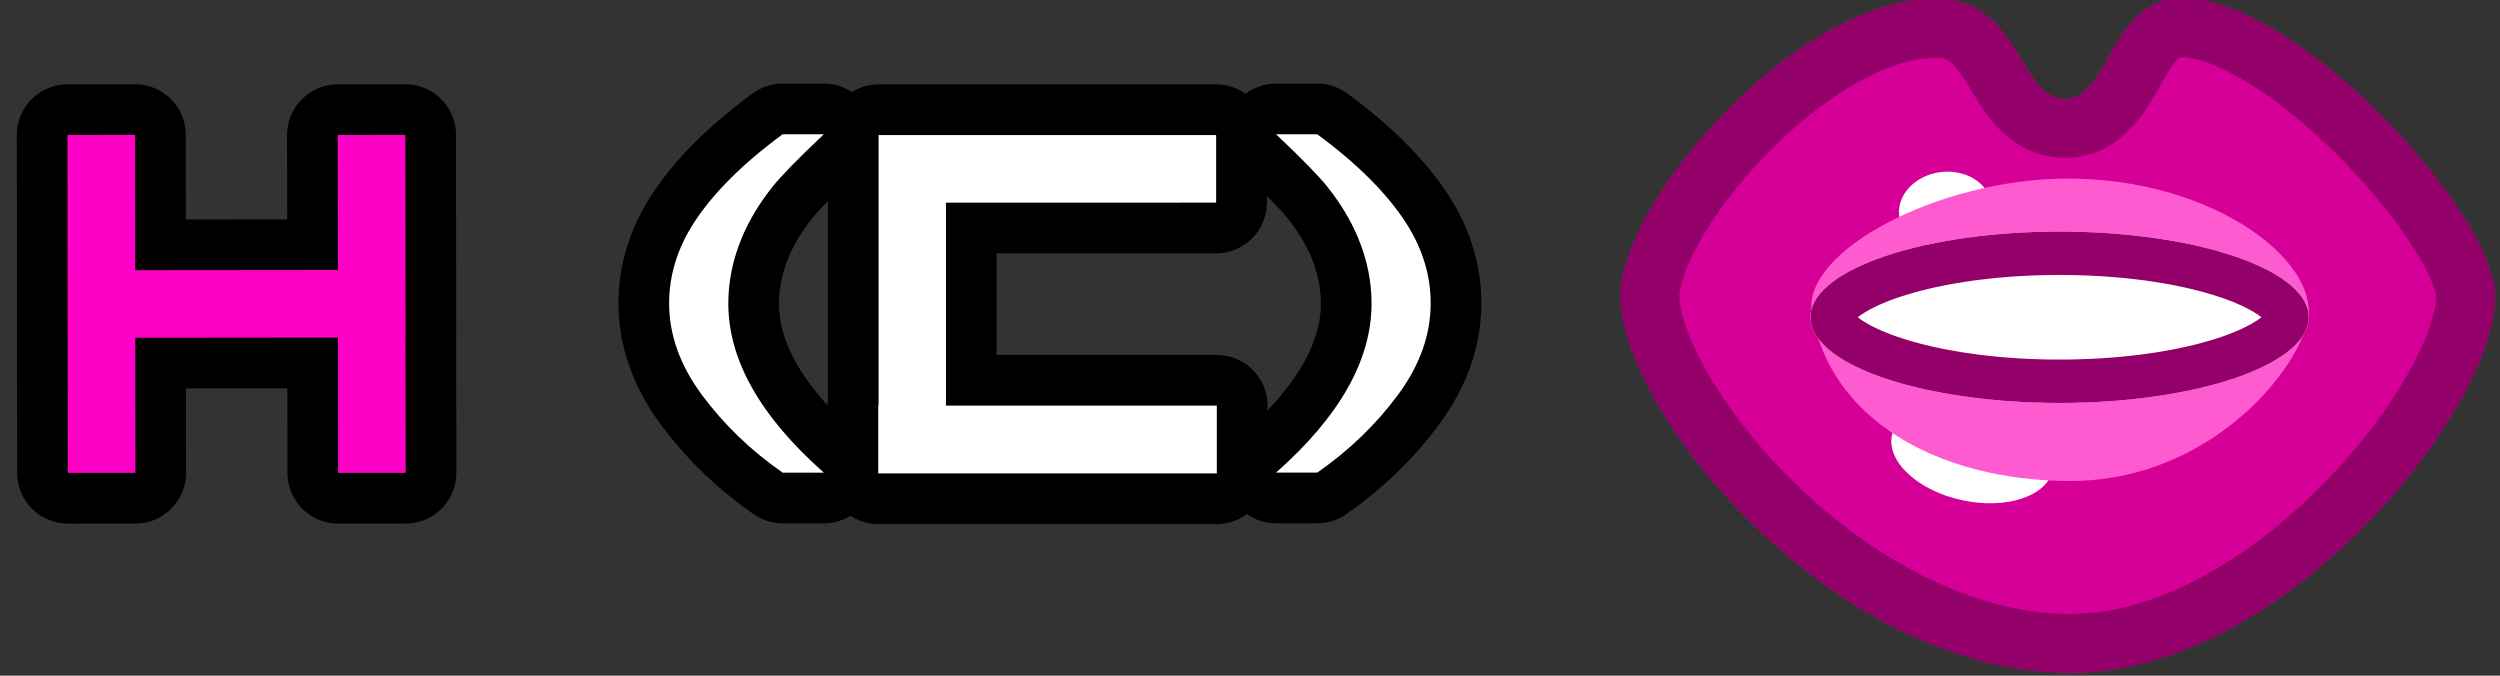 <?xml version="1.0" encoding="UTF-8" standalone="no"?>
<svg
   xmlns:dc="http://purl.org/dc/elements/1.1/"
   xmlns:cc="http://creativecommons.org/ns#"
   xmlns:rdf="http://www.w3.org/1999/02/22-rdf-syntax-ns#"
   xmlns:svg="http://www.w3.org/2000/svg"
   xmlns="http://www.w3.org/2000/svg"
   xmlns:sodipodi="http://sodipodi.sourceforge.net/DTD/sodipodi-0.dtd"
   xmlns:inkscape="http://www.inkscape.org/namespaces/inkscape"
   width="37"
   height="10"
   viewBox="0 0 37 10"
   version="1.1"
   xml:space="preserve"
   style="clip-rule:evenodd;fill-rule:evenodd;stroke-linejoin:round;stroke-miterlimit:1.414"
   id="svg24"
   sodipodi:docname="hentaic.svg"
   inkscape:version="0.92.3 (2405546, 2018-03-11)"><rect x="0" y="0" width="37" height="10" fill="#333333" stroke="none"/><defs
     id="defs28" /><sodipodi:namedview
     pagecolor="#ffffff"
     bordercolor="#666666"
     borderopacity="1"
     objecttolerance="10"
     gridtolerance="10"
     guidetolerance="10"
     inkscape:pageopacity="0"
     inkscape:pageshadow="2"
     inkscape:window-width="1920"
     inkscape:window-height="1017"
     id="namedview26"
     showgrid="false"
     inkscape:zoom="21.939422"
     inkscape:cx="12.179156"
     inkscape:cy="3.4377124"
     inkscape:window-x="-8"
     inkscape:window-y="-8"
     inkscape:window-maximized="1"
     inkscape:current-layer="svg24"
     units="px" /><path
     d="m 6.001,3.995 h 10e-4 c 0,0.334 0.001,0.667 0.001,1 H 6.002 l 0.002,2.003 -1,10e-4 -0.002,-2.003 -3,0.003 0.002,1.999 -1,10e-4 L 1.002,5 V 5 L 1.001,4 v 0 l -0.002,-2.002 1,-10e-4 0.002,2.002 3,-0.003 -0.002,-1.998 1,-10e-4 z"
     style="fill:none;stroke:#000000;stroke-width:1.5;stroke-miterlimit:1.414;stroke-dasharray:none"
     id="path2"
     inkscape:connector-curvature="0" /><path
     d="m 6.001,3.995 h 10e-4 c 0,0.334 0.001,0.667 0.001,1 H 6.002 l 0.002,2.003 -1,10e-4 -0.002,-2.003 -3,0.003 0.002,1.999 -1,10e-4 L 1.002,5 V 5 L 1.001,4 v 0 l -0.002,-2.002 1,-10e-4 0.002,2.002 3,-0.003 -0.002,-1.998 1,-10e-4 z"
     style="fill:#ff00c6;fill-rule:nonzero"
     id="path4"
     inkscape:connector-curvature="0" /><path
     d="m 28.654,-0.017 c 1.241,0.002 1.226,1.481 1.907,1.482 0.674,0 0.675,-1.509 1.748,-1.491 1.745,0.029 4.637,3.226 4.619,4.431 -10e-4,0.021 -0.002,0.042 -0.003,0.064 -0.1,1.726 -3.183,5.532 -6.338,5.488 C 27.12,9.908 24.046,6.16 23.985,4.427 23.936,3.041 26.549,-0.02 28.654,-0.017 Z"
     style="fill:#d60099"
     id="path6"
     inkscape:connector-curvature="0" /><path
     d="m 32.35,-0.025 0.041,0.003 0.042,0.003 0.043,0.005 0.042,0.006 0.043,0.007 0.044,0.007 0.043,0.009 0.044,0.01 0.045,0.011 0.044,0.013 0.045,0.013 0.046,0.014 0.045,0.015 0.046,0.016 0.046,0.016 0.046,0.018 0.047,0.019 0.093,0.04 0.095,0.044 0.094,0.047 0.096,0.05 0.096,0.053 0.096,0.056 0.097,0.059 0.097,0.062 0.097,0.065 0.097,0.067 0.097,0.069 0.097,0.072 0.096,0.074 0.096,0.075 0.096,0.078 0.095,0.08 0.094,0.081 0.094,0.083 0.093,0.084 0.092,0.086 0.091,0.087 0.09,0.088 0.088,0.089 0.088,0.089 0.086,0.091 0.084,0.091 0.083,0.092 0.081,0.092 0.08,0.092 0.077,0.093 0.076,0.092 0.074,0.093 0.071,0.092 0.07,0.092 0.067,0.091 0.064,0.091 0.063,0.09 0.059,0.09 0.057,0.088 0.054,0.088 0.051,0.086 0.048,0.085 0.046,0.084 0.042,0.082 0.038,0.081 0.036,0.079 0.032,0.077 0.028,0.075 0.025,0.073 0.021,0.071 0.01,0.034 0.008,0.034 0.007,0.033 0.006,0.033 0.006,0.032 0.004,0.031 0.003,0.031 0.002,0.03 10e-4,0.03 10e-4,0.028 L 36.925,4.469 36.922,4.51 36.918,4.551 36.913,4.594 36.907,4.637 36.9,4.68 36.892,4.725 36.882,4.77 36.872,4.815 36.861,4.862 36.848,4.909 36.835,4.956 36.821,5.004 36.805,5.053 36.789,5.102 36.753,5.202 36.714,5.304 36.671,5.408 36.624,5.513 36.573,5.62 36.519,5.728 36.462,5.838 36.4,5.949 36.336,6.061 36.268,6.173 36.197,6.287 36.123,6.401 36.046,6.515 35.966,6.63 35.883,6.745 35.796,6.86 35.707,6.975 35.616,7.09 l -0.095,0.115 -0.097,0.114 -0.1,0.113 -0.102,0.113 -0.104,0.111 -0.107,0.111 -0.11,0.11 -0.111,0.108 -0.114,0.107 -0.115,0.105 -0.118,0.103 -0.12,0.102 -0.122,0.1 -0.123,0.098 -0.126,0.095 -0.127,0.093 -0.064,0.045 -0.064,0.045 -0.065,0.045 -0.065,0.043 -0.066,0.043 -0.066,0.042 -0.067,0.042 -0.066,0.04 -0.067,0.04 -0.068,0.039 -0.068,0.039 -0.068,0.037 -0.068,0.037 -0.069,0.036 -0.069,0.035 -0.069,0.034 -0.069,0.033 -0.07,0.032 -0.07,0.032 -0.071,0.03 -0.07,0.029 L 32.335,9.615 32.264,9.642 32.193,9.669 32.121,9.694 32.05,9.718 31.978,9.741 31.906,9.764 31.834,9.785 31.761,9.805 31.689,9.823 31.616,9.841 31.543,9.857 31.47,9.873 31.397,9.887 31.324,9.9 31.251,9.911 31.177,9.921 31.104,9.931 31.03,9.938 30.957,9.945 30.883,9.95 30.809,9.954 30.735,9.956 30.661,9.957 H 30.587 L 30.506,9.955 30.425,9.952 30.344,9.947 30.264,9.942 30.183,9.935 30.103,9.926 30.022,9.917 29.942,9.906 29.863,9.894 29.783,9.88 29.704,9.866 29.625,9.85 29.546,9.834 29.467,9.816 29.389,9.797 29.311,9.776 29.233,9.755 29.155,9.733 29.078,9.709 29.001,9.685 28.924,9.659 28.847,9.633 28.771,9.605 28.696,9.577 28.62,9.548 28.545,9.517 28.47,9.486 28.396,9.454 28.321,9.421 28.248,9.387 28.174,9.352 28.101,9.316 28.029,9.279 27.956,9.242 27.885,9.204 27.813,9.165 27.742,9.125 27.672,9.085 27.601,9.044 27.532,9.002 27.462,8.959 27.393,8.916 27.325,8.872 27.257,8.827 27.19,8.782 27.123,8.736 27.056,8.69 26.99,8.643 26.925,8.595 26.86,8.547 26.732,8.449 26.605,8.349 26.481,8.247 26.36,8.144 26.24,8.038 26.123,7.932 26.008,7.824 25.896,7.714 25.787,7.604 25.68,7.492 25.575,7.38 25.474,7.267 25.375,7.154 25.279,7.04 25.186,6.925 25.096,6.811 25.009,6.696 24.925,6.582 24.845,6.468 24.767,6.354 24.693,6.24 24.622,6.127 24.554,6.015 24.49,5.904 24.43,5.794 24.373,5.685 24.319,5.577 24.27,5.47 24.224,5.365 24.182,5.262 24.162,5.211 24.144,5.16 24.126,5.11 24.109,5.061 24.094,5.011 24.079,4.963 24.065,4.915 24.053,4.867 24.041,4.821 24.031,4.774 24.021,4.729 24.013,4.683 24.005,4.639 23.999,4.595 23.994,4.552 23.99,4.51 23.987,4.468 23.985,4.427 23.984,4.394 V 4.361 L 23.985,4.327 23.988,4.292 23.991,4.257 23.995,4.222 24,4.185 24.006,4.149 24.013,4.111 24.02,4.074 24.038,3.997 24.06,3.918 l 0.025,-0.08 0.028,-0.082 0.032,-0.083 0.034,-0.085 0.038,-0.086 0.041,-0.087 0.043,-0.088 0.047,-0.09 0.049,-0.09 0.053,-0.09 0.054,-0.091 0.058,-0.092 0.06,-0.092 0.062,-0.093 0.065,-0.093 0.067,-0.092 0.069,-0.093 0.072,-0.092 0.073,-0.093 0.076,-0.092 0.077,-0.091 0.08,-0.091 0.081,-0.09 0.083,-0.089 0.084,-0.089 0.087,-0.087 0.087,-0.086 0.089,-0.086 0.091,-0.083 0.091,-0.083 0.093,-0.08 0.094,-0.079 0.095,-0.077 0.097,-0.076 0.097,-0.073 0.097,-0.072 0.099,-0.069 0.1,-0.066 0.1,-0.065 0.1,-0.061 0.101,-0.06 0.102,-0.056 0.102,-0.053 0.102,-0.051 0.102,-0.047 0.051,-0.023 0.051,-0.022 0.052,-0.021 0.051,-0.02 0.051,-0.019 0.051,-0.018 0.052,-0.018 0.051,-0.016 0.051,-0.016 0.051,-0.015 0.051,-0.014 0.051,-0.013 0.051,-0.011 0.051,-0.011 0.05,-0.01 0.051,-0.009 0.05,-0.008 0.051,-0.007 0.05,-0.006 0.05,-0.005 0.05,-0.004 0.05,-0.002 0.049,-0.002 0.05,-0.001 0.057,0.002 0.056,0.003 0.053,0.005 0.052,0.007 0.051,0.01 0.048,0.011 0.047,0.012 0.046,0.015 0.044,0.016 0.043,0.017 0.041,0.019 0.04,0.021 0.039,0.022 0.037,0.023 0.037,0.024 0.035,0.026 0.034,0.026 0.032,0.028 0.032,0.028 0.031,0.03 0.03,0.03 0.029,0.031 0.028,0.032 0.027,0.032 0.027,0.033 0.025,0.033 0.05,0.068 0.047,0.068 0.045,0.07 0.044,0.069 0.042,0.069 0.082,0.133 0.041,0.064 0.041,0.061 0.041,0.058 0.021,0.028 0.021,0.026 0.022,0.026 0.022,0.024 0.022,0.023 0.022,0.022 0.024,0.02 0.023,0.019 0.025,0.018 0.024,0.016 0.026,0.014 0.026,0.013 0.027,0.011 0.028,0.009 0.029,0.007 0.029,0.005 0.031,0.004 0.031,0.001 0.031,-0.001 0.03,-0.004 0.03,-0.005 L 30.68,1.448 30.707,1.439 30.734,1.427 30.76,1.415 30.786,1.4 30.81,1.384 l 0.024,-0.018 0.024,-0.02 0.023,-0.02 0.022,-0.023 0.022,-0.023 0.021,-0.025 0.022,-0.026 0.02,-0.027 0.021,-0.028 0.04,-0.059 0.039,-0.062 0.039,-0.065 0.039,-0.067 0.039,-0.068 0.08,-0.14 0.042,-0.07 0.043,-0.07 0.045,-0.068 0.023,-0.034 0.024,-0.033 0.024,-0.033 0.026,-0.032 0.025,-0.031 0.027,-0.03 0.027,-0.03 0.028,-0.028 0.029,-0.028 0.03,-0.027 0.031,-0.025 0.031,-0.024 0.033,-0.023 0.034,-0.022 0.035,-0.02 0.036,-0.019 0.037,-0.017 0.038,-0.016 0.04,-0.014 0.041,-0.012 0.042,-0.011 0.044,-0.008 0.045,-0.007 0.046,-0.004 0.048,-0.003 h 0.05 z m -0.066,0.87 H 32.276 L 32.27,0.846 32.266,0.847 H 32.264 32.263 32.262 L 32.261,0.848 32.259,0.85 32.256,0.852 32.251,0.855 32.246,0.86 32.239,0.866 32.231,0.873 32.222,0.883 32.212,0.893 32.201,0.906 32.19,0.92 32.177,0.936 32.164,0.954 32.15,0.973 32.137,0.991 32.104,1.041 32.072,1.094 32.038,1.151 31.962,1.284 31.921,1.355 31.877,1.431 31.829,1.511 31.777,1.594 31.72,1.676 31.685,1.725 31.65,1.77 31.613,1.816 31.572,1.863 31.528,1.91 31.48,1.957 31.428,2.005 31.372,2.052 31.31,2.097 31.243,2.141 31.171,2.183 31.094,2.221 31.013,2.255 30.927,2.283 30.838,2.306 30.746,2.323 30.654,2.333 30.561,2.336 30.469,2.333 30.378,2.323 30.288,2.307 30.2,2.285 30.115,2.258 30.034,2.225 29.957,2.188 29.885,2.148 29.819,2.105 29.757,2.06 29.7,2.015 29.648,1.969 29.6,1.922 29.556,1.876 29.515,1.831 29.477,1.786 29.442,1.742 29.407,1.695 29.35,1.616 29.296,1.535 29.247,1.458 29.162,1.319 29.122,1.254 29.084,1.195 29.049,1.14 29.015,1.091 28.98,1.043 28.967,1.026 28.952,1.008 28.938,0.991 28.924,0.975 28.911,0.961 28.898,0.949 28.886,0.937 28.875,0.927 28.865,0.918 28.855,0.911 28.845,0.904 28.836,0.898 28.828,0.892 28.819,0.888 28.811,0.883 28.803,0.88 28.794,0.876 28.784,0.872 28.774,0.869 28.762,0.866 28.749,0.863 28.734,0.86 28.717,0.858 28.698,0.856 28.677,0.855 28.649,0.854 28.623,0.855 28.592,0.856 28.561,0.857 28.53,0.86 l -0.033,0.003 -0.032,0.004 -0.033,0.004 -0.034,0.006 -0.035,0.006 -0.035,0.006 -0.035,0.008 -0.036,0.009 -0.036,0.009 -0.037,0.01 -0.038,0.011 -0.037,0.011 -0.038,0.013 -0.039,0.013 -0.039,0.014 -0.039,0.014 -0.04,0.016 -0.04,0.016 -0.04,0.017 -0.038,0.017 -0.085,0.039 -0.083,0.041 -0.083,0.044 -0.084,0.047 -0.085,0.05 -0.085,0.052 -0.085,0.054 -0.085,0.058 -0.086,0.059 -0.085,0.062 -0.084,0.064 -0.084,0.066 -0.084,0.068 -0.083,0.07 -0.082,0.071 -0.082,0.073 -0.08,0.075 -0.08,0.076 -0.078,0.077 -0.077,0.078 -0.075,0.079 -0.074,0.08 -0.073,0.08 -0.07,0.081 -0.07,0.082 -0.067,0.081 -0.065,0.082 -0.063,0.082 -0.061,0.082 -0.059,0.081 -0.057,0.081 -0.054,0.08 -0.052,0.08 -0.049,0.079 -0.047,0.077 -0.043,0.076 -0.041,0.075 -0.039,0.073 -0.035,0.071 -0.032,0.069 -0.029,0.066 -0.026,0.063 -0.023,0.061 -0.019,0.057 -0.017,0.053 -0.013,0.05 -0.012,0.049 -0.003,0.016 -0.004,0.019 -0.003,0.018 -0.002,0.017 -0.002,0.015 -10e-4,0.013 -0.001,0.012 v 0.01 0.009 0.007 l 0.001,0.018 10e-4,0.02 0.002,0.022 0.003,0.023 0.004,0.025 0.004,0.027 0.006,0.028 0.006,0.029 0.007,0.031 0.007,0.031 0.009,0.033 0.01,0.034 0.01,0.036 0.012,0.036 0.012,0.037 0.014,0.038 0.014,0.039 0.015,0.038 0.034,0.085 0.037,0.085 0.041,0.088 0.045,0.09 0.048,0.093 0.052,0.094 0.056,0.096 0.059,0.098 0.062,0.099 0.065,0.1 0.069,0.101 0.072,0.102 0.075,0.103 0.078,0.102 0.081,0.103 0.084,0.104 0.087,0.103 0.089,0.102 0.092,0.103 0.095,0.101 0.097,0.101 0.099,0.101 0.102,0.099 0.104,0.098 0.106,0.097 0.109,0.095 0.11,0.094 0.112,0.092 0.114,0.09 0.117,0.09 0.057,0.042 0.059,0.043 0.06,0.042 0.059,0.042 0.06,0.041 0.061,0.041 0.061,0.04 0.061,0.039 0.061,0.039 0.062,0.038 0.062,0.037 0.062,0.037 0.063,0.035 0.063,0.036 0.063,0.034 0.064,0.034 0.063,0.033 0.064,0.032 0.064,0.031 0.065,0.031 0.064,0.03 0.065,0.028 0.065,0.029 0.065,0.027 0.065,0.026 0.066,0.026 0.065,0.024 0.066,0.024 0.066,0.023 0.066,0.022 0.066,0.021 0.066,0.02 0.066,0.019 0.066,0.018 0.066,0.017 0.067,0.016 0.066,0.015 0.067,0.014 0.066,0.013 0.067,0.013 0.066,0.011 0.067,0.01 0.067,0.009 0.066,0.008 0.067,0.007 0.067,0.006 0.066,0.004 0.067,0.004 0.067,0.003 0.066,10e-4 h 0.058 L 30.715,9.085 30.772,9.084 30.83,9.081 30.888,9.077 30.946,9.071 31.005,9.065 31.063,9.058 31.122,9.05 31.181,9.041 31.24,9.03 l 0.059,-0.011 0.059,-0.013 0.059,-0.013 0.06,-0.014 0.06,-0.016 0.059,-0.016 0.06,-0.018 0.06,-0.018 0.06,-0.019 0.06,-0.021 0.06,-0.021 0.06,-0.022 0.06,-0.024 0.06,-0.024 0.06,-0.025 0.06,-0.026 0.06,-0.027 0.06,-0.027 0.06,-0.029 0.06,-0.029 0.06,-0.031 0.06,-0.031 0.059,-0.032 0.06,-0.033 0.059,-0.033 0.059,-0.035 0.059,-0.035 0.059,-0.036 0.059,-0.036 0.059,-0.038 0.058,-0.038 0.058,-0.038 0.058,-0.04 0.057,-0.04 0.056,-0.039 0.115,-0.085 0.113,-0.086 0.111,-0.088 0.11,-0.09 L 33.873,7.641 33.98,7.548 34.085,7.452 34.188,7.355 34.29,7.257 34.389,7.157 34.487,7.056 34.582,6.954 34.675,6.852 34.766,6.749 34.854,6.645 34.94,6.541 35.023,6.437 35.103,6.333 35.181,6.229 35.256,6.125 35.328,6.022 35.397,5.92 35.463,5.819 35.526,5.718 35.585,5.619 35.642,5.521 35.695,5.425 35.744,5.331 35.79,5.239 35.832,5.15 35.871,5.063 35.906,4.979 35.937,4.899 35.965,4.819 35.977,4.785 35.988,4.749 35.999,4.714 36.008,4.68 36.017,4.647 36.024,4.616 36.031,4.586 36.037,4.557 36.042,4.53 36.046,4.505 36.05,4.481 36.052,4.458 36.054,4.437 36.055,4.422 36.056,4.394 V 4.391 L 36.055,4.384 36.054,4.375 36.052,4.365 36.049,4.352 36.046,4.338 36.042,4.326 36.03,4.284 36.015,4.24 35.997,4.192 35.974,4.139 35.949,4.081 35.919,4.02 35.887,3.956 35.85,3.889 35.811,3.819 35.768,3.747 35.722,3.673 35.673,3.596 35.621,3.519 35.567,3.439 35.51,3.359 35.45,3.277 35.388,3.195 35.323,3.112 35.257,3.028 35.188,2.945 35.117,2.86 35.045,2.776 34.971,2.692 34.895,2.608 34.817,2.525 34.739,2.442 34.659,2.36 34.578,2.278 34.495,2.198 34.412,2.118 34.328,2.04 34.244,1.964 34.159,1.888 34.073,1.815 33.987,1.743 33.901,1.673 33.815,1.605 33.73,1.539 33.644,1.476 33.559,1.415 33.474,1.357 33.391,1.301 33.308,1.248 33.226,1.198 33.145,1.151 33.066,1.107 32.989,1.067 32.914,1.029 32.841,0.996 32.767,0.964 32.736,0.951 32.702,0.939 32.67,0.926 32.638,0.915 32.606,0.905 32.576,0.896 32.547,0.887 32.518,0.879 32.491,0.873 32.464,0.867 32.439,0.861 32.415,0.857 32.392,0.853 32.37,0.85 32.349,0.848 32.33,0.846 32.311,0.845 h -0.013 z"
     style="fill:#94006a"
     id="path8"
     inkscape:connector-curvature="0" /><path
     d="m 29.345,5.988 c 0.658,0.141 1.123,0.573 1.039,0.964 C 30.3,7.343 29.698,7.545 29.04,7.403 28.383,7.262 27.917,6.829 28.001,6.439 28.085,6.048 28.688,5.846 29.345,5.988 Z"
     style="fill:#ffffff"
     id="path10"
     inkscape:connector-curvature="0" /><path
     d="M 28.727,2.546 C 29.105,2.502 29.441,2.72 29.478,3.034 29.514,3.347 29.237,3.637 28.859,3.681 28.481,3.725 28.145,3.506 28.108,3.193 28.072,2.88 28.349,2.59 28.727,2.546 Z"
     style="fill:#ffffff"
     id="path12"
     inkscape:connector-curvature="0" /><path
     d="M 30.578,2.643 C 32.785,2.631 34.435,3.919 34.135,4.834 33.84,5.737 32.517,7.129 30.62,7.119 28.672,7.108 27.079,6.204 26.816,4.626 26.666,3.723 28.679,2.653 30.578,2.643 Z m 0.164,1.223 C 29.016,3.902 27.946,4.203 28.354,5 28.633,5.546 31.77,6.364 32.657,4.837 32.742,4.692 32.367,3.854 30.742,3.866 Z"
     style="fill:#ff5bd0;fill-rule:nonzero"
     id="path14"
     inkscape:connector-curvature="0" /><ellipse
     cx="30.482"
     cy="4.695"
     rx="3.687"
     ry="1.268"
     style="fill:#ffffff"
     id="ellipse16" /><path
     d="m 30.577,3.428 0.095,10e-4 0.093,0.002 0.094,0.003 0.092,0.004 0.092,0.004 0.091,0.005 0.091,0.006 0.089,0.007 0.089,0.008 0.088,0.008 0.087,0.009 0.086,0.009 0.085,0.011 0.084,0.011 0.083,0.011 0.083,0.013 0.081,0.013 0.08,0.013 0.079,0.015 0.078,0.015 0.076,0.015 0.076,0.016 0.074,0.017 0.073,0.018 0.071,0.018 0.071,0.018 0.069,0.019 0.067,0.02 0.066,0.02 0.065,0.021 0.064,0.021 0.061,0.022 0.061,0.022 0.058,0.023 0.058,0.023 0.055,0.024 0.054,0.024 0.052,0.025 0.051,0.025 0.049,0.025 0.047,0.026 0.045,0.027 0.044,0.026 0.041,0.027 0.04,0.028 0.038,0.028 0.036,0.028 0.034,0.029 0.032,0.029 0.03,0.029 0.028,0.03 0.026,0.029 0.024,0.031 0.021,0.03 0.02,0.031 0.017,0.031 0.015,0.031 0.013,0.032 0.011,0.032 0.008,0.032 0.006,0.032 0.004,0.033 10e-4,0.032 -10e-4,0.033 -0.004,0.033 -0.006,0.032 -0.008,0.032 -0.011,0.032 -0.013,0.031 -0.015,0.032 -0.017,0.031 -0.02,0.031 -0.021,0.03 -0.024,0.03 -0.026,0.03 -0.028,0.03 -0.03,0.029 L 33.913,5.16 33.879,5.189 33.843,5.217 33.805,5.245 33.765,5.272 33.724,5.299 33.68,5.326 33.635,5.353 33.588,5.378 33.539,5.404 33.488,5.429 33.436,5.454 33.382,5.478 33.327,5.502 33.269,5.525 33.211,5.548 33.15,5.57 33.089,5.592 33.025,5.613 32.96,5.634 32.894,5.654 32.827,5.674 32.758,5.693 32.687,5.711 32.616,5.729 32.543,5.747 32.469,5.763 32.393,5.78 32.317,5.795 32.239,5.81 32.16,5.824 32.08,5.838 31.999,5.851 31.916,5.863 31.833,5.875 31.749,5.886 31.664,5.896 31.578,5.906 31.491,5.915 31.403,5.923 31.314,5.931 31.225,5.937 31.134,5.943 31.043,5.949 30.951,5.953 30.859,5.957 30.765,5.959 30.672,5.962 30.577,5.963 H 30.482 30.387 L 30.292,5.962 30.198,5.959 30.105,5.957 30.013,5.953 29.921,5.949 29.83,5.943 29.739,5.937 29.65,5.931 29.561,5.923 29.473,5.915 29.386,5.906 29.3,5.896 29.215,5.886 29.13,5.875 29.047,5.863 28.965,5.851 28.884,5.838 28.804,5.824 28.725,5.81 28.647,5.795 28.571,5.78 28.495,5.763 28.421,5.747 28.348,5.729 28.276,5.711 28.206,5.693 28.137,5.674 28.07,5.654 28.003,5.634 27.939,5.613 27.875,5.592 27.813,5.57 27.753,5.548 27.694,5.525 27.637,5.502 27.582,5.478 27.528,5.454 27.475,5.429 27.425,5.404 27.376,5.378 27.329,5.353 27.284,5.326 27.24,5.299 27.198,5.272 27.159,5.245 27.121,5.217 27.085,5.189 27.051,5.16 27.019,5.131 26.989,5.102 26.961,5.072 26.935,5.042 26.911,5.012 26.889,4.982 26.87,4.951 26.852,4.92 26.837,4.888 26.824,4.857 26.814,4.825 26.806,4.793 26.8,4.761 26.796,4.728 26.795,4.695 26.796,4.663 26.8,4.63 26.806,4.598 26.814,4.566 26.824,4.534 26.837,4.502 26.852,4.471 26.87,4.44 l 0.019,-0.031 0.022,-0.03 0.024,-0.031 0.026,-0.029 0.028,-0.03 0.03,-0.029 0.032,-0.029 0.034,-0.029 0.036,-0.028 0.038,-0.028 0.039,-0.028 0.042,-0.027 0.044,-0.026 0.045,-0.027 0.047,-0.026 0.049,-0.025 0.05,-0.025 0.053,-0.025 0.054,-0.024 0.055,-0.024 0.057,-0.023 0.059,-0.023 0.06,-0.022 0.062,-0.022 0.064,-0.021 0.064,-0.021 0.067,-0.02 0.067,-0.02 0.069,-0.019 0.07,-0.018 0.072,-0.018 0.073,-0.018 0.074,-0.017 0.076,-0.016 0.076,-0.015 0.078,-0.015 0.079,-0.015 0.08,-0.013 L 28.965,3.54 29.047,3.527 29.13,3.516 29.215,3.505 29.3,3.494 29.386,3.485 29.473,3.476 29.561,3.468 29.65,3.46 29.739,3.453 29.83,3.447 29.921,3.442 30.013,3.438 30.105,3.434 30.198,3.431 30.292,3.429 30.387,3.428 h 0.095 z M 30.392,4.07 30.303,4.071 30.215,4.073 30.128,4.075 30.041,4.079 29.954,4.083 29.869,4.088 29.784,4.093 29.7,4.1 l -0.083,0.007 -0.082,0.007 -0.081,0.009 -0.08,0.009 -0.079,0.009 -0.078,0.01 -0.077,0.011 -0.076,0.012 -0.075,0.012 -0.074,0.012 -0.072,0.013 -0.071,0.014 -0.07,0.014 -0.069,0.015 -0.067,0.015 -0.065,0.016 -0.065,0.016 -0.062,0.017 -0.062,0.017 -0.059,0.017 -0.058,0.018 -0.057,0.018 -0.054,0.018 -0.053,0.018 -0.051,0.019 -0.049,0.019 -0.047,0.019 -0.045,0.02 -0.043,0.019 -0.041,0.019 -0.039,0.02 -0.037,0.019 -0.034,0.019 -0.032,0.018 -0.03,0.019 -0.027,0.017 -0.025,0.017 -0.022,0.017 -0.013,0.01 0.013,0.011 0.022,0.016 0.025,0.018 0.027,0.017 0.03,0.018 0.032,0.019 0.034,0.019 0.037,0.019 0.039,0.019 0.041,0.02 0.043,0.019 0.045,0.019 0.047,0.019 0.049,0.019 0.051,0.019 0.053,0.019 0.054,0.018 0.057,0.018 0.058,0.018 0.059,0.017 0.062,0.017 0.062,0.017 0.065,0.016 0.065,0.015 0.067,0.016 0.069,0.014 0.07,0.015 0.071,0.013 0.072,0.013 0.074,0.013 0.075,0.012 0.076,0.011 0.077,0.011 0.078,0.011 0.079,0.009 0.08,0.009 0.081,0.008 0.082,0.008 0.083,0.007 0.084,0.006 0.085,0.006 0.085,0.005 0.087,0.004 0.087,0.003 0.087,0.003 0.088,0.002 0.089,10e-4 h 0.09 0.089 L 30.66,5.32 30.749,5.318 30.836,5.315 30.923,5.312 31.009,5.308 31.095,5.303 31.179,5.297 31.263,5.291 31.346,5.284 31.428,5.276 31.509,5.268 31.59,5.259 31.669,5.25 31.747,5.239 31.824,5.228 31.9,5.217 31.975,5.205 32.048,5.192 32.121,5.179 32.192,5.166 32.262,5.151 32.33,5.137 32.397,5.121 32.463,5.106 32.527,5.09 32.59,5.073 32.651,5.056 32.711,5.039 32.769,5.021 32.825,5.003 32.88,4.985 32.933,4.966 32.984,4.947 33.033,4.928 33.08,4.909 33.125,4.89 33.168,4.871 33.209,4.851 33.248,4.832 33.284,4.813 33.319,4.794 33.351,4.775 33.38,4.757 33.408,4.74 33.432,4.722 33.455,4.706 33.468,4.695 33.455,4.685 33.432,4.668 33.408,4.651 33.38,4.634 33.351,4.615 33.319,4.597 33.284,4.578 33.248,4.559 33.209,4.539 33.168,4.52 33.125,4.501 33.08,4.481 33.033,4.462 32.984,4.443 32.933,4.424 32.88,4.406 32.825,4.388 32.769,4.37 32.711,4.352 32.651,4.335 32.59,4.318 32.527,4.301 32.463,4.285 32.397,4.269 32.33,4.254 32.262,4.239 32.192,4.225 32.121,4.211 32.048,4.198 31.975,4.186 31.9,4.174 31.824,4.162 31.747,4.151 31.669,4.141 31.59,4.132 31.509,4.123 31.428,4.114 31.346,4.107 31.263,4.1 31.179,4.093 31.095,4.088 31.009,4.083 30.923,4.079 30.836,4.075 30.749,4.073 30.66,4.071 30.571,4.07 30.482,4.069 Z"
     style="fill:#94006a"
     id="path18"
     inkscape:connector-curvature="0" /><path
     d="m 12.998,6.003 h 0.005 v -3.144 0 -0.86 H 16.115 17.999 v 1 H 14 v 3.004 h 4.009 v 1.003 h -5.011 z m 6.497,-4.016 c 0.593,0.436 1.031,0.874 1.315,1.313 0.243,0.379 0.364,0.775 0.364,1.188 0,0.469 -0.162,0.923 -0.487,1.36 -0.325,0.438 -0.722,0.82 -1.192,1.147 h -0.61 c 0.943,-0.834 1.414,-1.669 1.414,-2.504 0,-0.328 -0.067,-0.655 -0.203,-0.98 -0.11,-0.26 -0.262,-0.51 -0.454,-0.75 C 19.519,2.606 19.267,2.348 18.885,1.987 Z m -7.302,5.008 h -0.61 C 11.113,6.668 10.716,6.286 10.391,5.848 10.066,5.411 9.903,4.957 9.903,4.488 9.903,4.075 10.025,3.679 10.268,3.3 10.552,2.861 10.99,2.423 11.583,1.987 h 0.61 c -0.382,0.361 -0.634,0.619 -0.757,0.774 -0.192,0.24 -0.344,0.49 -0.454,0.75 -0.136,0.325 -0.203,0.652 -0.203,0.98 0,0.835 0.471,1.67 1.414,2.504 z"
     style="fill:none;stroke:#000000;stroke-width:1.5;stroke-linecap:round;stroke-miterlimit:1.5;stroke-dasharray:none"
     id="path20"
     inkscape:connector-curvature="0"
     sodipodi:nodetypes="ccccccccccccccccscccscccccccscccccsc" /><path
     d="m 12.998,6.003 h 0.005 v -3.144 0 -0.86 h 4.996 v 1 H 14 v 3.004 h 4.009 v 1.003 h -5.011 z m 6.497,-4.016 c 0.593,0.436 1.031,0.874 1.315,1.313 0.243,0.379 0.364,0.775 0.364,1.188 0,0.469 -0.162,0.923 -0.487,1.36 -0.325,0.438 -0.722,0.82 -1.192,1.147 h -0.61 c 0.943,-0.834 1.414,-1.669 1.414,-2.504 0,-0.328 -0.067,-0.655 -0.203,-0.98 -0.11,-0.26 -0.262,-0.51 -0.454,-0.75 C 19.519,2.606 19.267,2.348 18.885,1.987 Z m -7.302,5.008 h -0.61 C 11.113,6.668 10.716,6.286 10.391,5.848 10.066,5.411 9.903,4.957 9.903,4.488 9.903,4.075 10.025,3.679 10.268,3.3 10.552,2.861 10.99,2.423 11.583,1.987 h 0.61 c -0.382,0.361 -0.634,0.619 -0.757,0.774 -0.192,0.24 -0.344,0.49 -0.454,0.75 -0.136,0.325 -0.203,0.652 -0.203,0.98 0,0.835 0.471,1.67 1.414,2.504 z"
     style="fill:#ffffff"
     id="path22"
     inkscape:connector-curvature="0" /></svg>